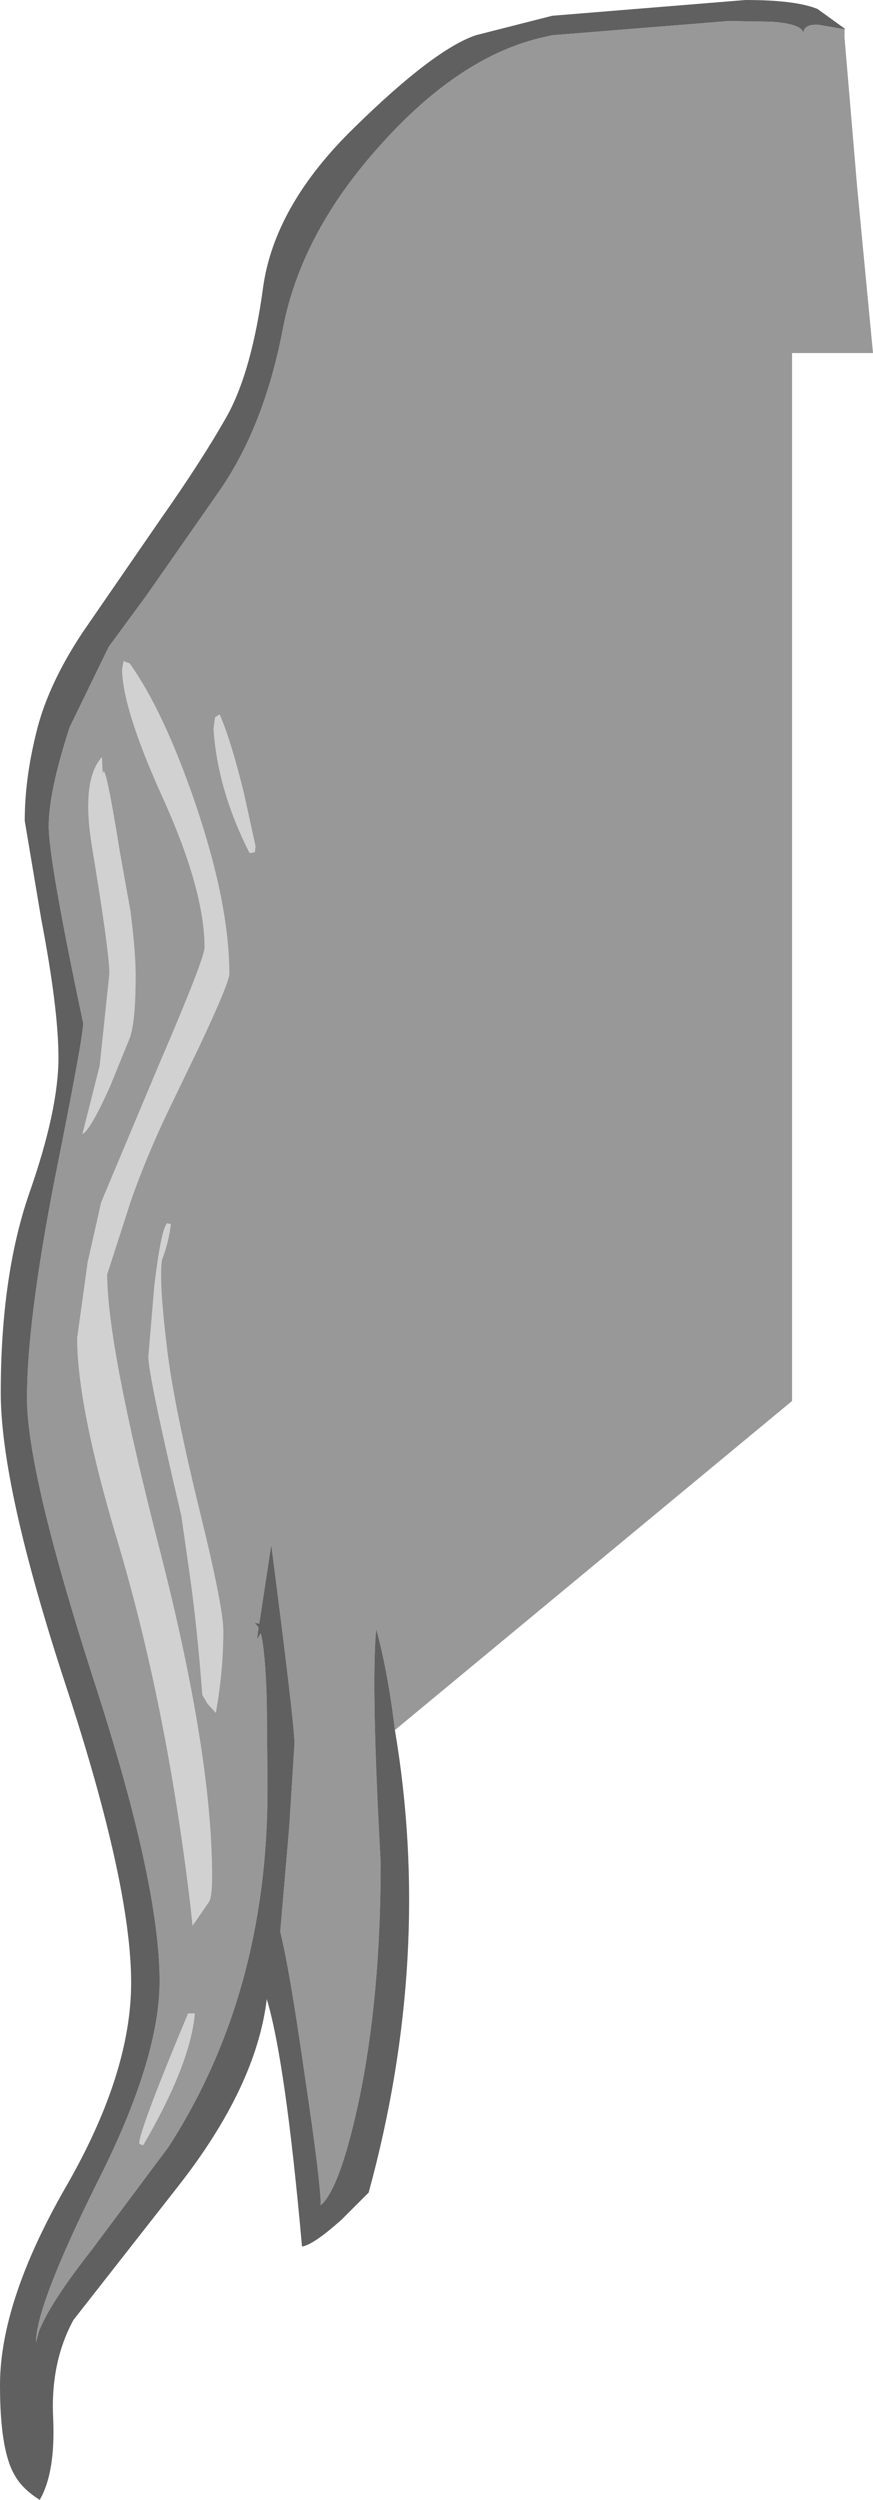 <?xml version="1.0" encoding="UTF-8" standalone="no"?>
<svg xmlns:ffdec="https://www.free-decompiler.com/flash" xmlns:xlink="http://www.w3.org/1999/xlink" ffdec:objectType="shape" height="166.75px" width="58.25px" xmlns="http://www.w3.org/2000/svg">
  <g transform="matrix(1.0, 0.0, 0.0, 1.0, 59.7, 57.25)">
    <path d="M-47.15 77.05 L-46.7 77.05 Q-47.0 80.45 -50.15 85.85 L-50.4 85.75 -50.4 85.6 Q-50.2 84.35 -47.15 77.05 M-48.55 24.35 L-48.3 24.4 Q-48.45 25.65 -48.9 26.8 -49.1 28.25 -48.55 32.75 -48.1 36.5 -46.35 43.65 -44.8 49.95 -44.8 51.55 -44.8 54.2 -45.3 57.0 L-45.85 56.4 -46.2 55.8 Q-46.55 51.05 -47.15 47.0 L-47.6 43.85 Q-49.8 34.5 -49.8 33.25 L-49.4 28.5 Q-48.95 24.75 -48.55 24.35 M-45.05 -9.6 Q-44.35 -8.05 -43.45 -4.45 L-42.65 -0.8 -42.7 -0.4 -43.05 -0.35 Q-45.2 -4.6 -45.45 -8.65 L-45.35 -9.4 -45.05 -9.6 M-52.4 7.7 Q-52.4 6.25 -53.55 -0.7 -54.3 -5.2 -52.9 -6.75 L-52.85 -5.55 Q-52.75 -6.95 -51.7 -0.4 L-51.0 3.5 Q-50.65 6.25 -50.65 7.8 -50.65 10.95 -51.05 12.0 L-52.35 15.2 Q-53.65 18.1 -54.2 18.4 L-53.05 13.85 -52.4 7.7 M-51.05 -13.0 Q-48.8 -9.85 -46.7 -3.75 -44.4 3.0 -44.4 7.7 -44.4 8.3 -46.4 12.55 L-48.5 16.9 Q-50.0 20.05 -51.0 22.95 L-52.55 27.75 Q-52.55 32.5 -49.05 46.1 -45.55 59.75 -45.55 67.9 -45.55 69.25 -45.75 69.6 L-46.85 71.2 -47.0 69.8 Q-48.6 56.4 -51.9 45.4 -54.55 36.5 -54.55 32.0 L-53.85 26.95 -52.95 22.95 -49.15 13.9 Q-46.05 6.7 -46.05 5.95 -46.05 2.15 -48.8 -3.95 -51.55 -10.0 -51.55 -12.65 L-51.45 -13.15 -51.05 -13.0" fill="#d1d1d1" fill-rule="evenodd" stroke="none"/>
    <path d="M-33.35 58.15 Q-33.8 54.35 -34.6 51.4 -34.95 55.2 -34.3 67.0 -34.3 75.95 -35.75 82.85 -36.9 88.25 -38.1 89.65 L-38.3 89.85 Q-38.3 88.3 -39.35 81.3 -40.35 74.25 -41.0 71.6 L-40.4 64.6 -40.05 59.05 Q-40.05 57.75 -41.6 45.8 L-42.4 51.05 -42.7 51.0 -42.45 51.3 -42.55 52.1 -42.3 51.7 Q-42.0 52.85 -41.9 56.2 L-41.85 62.1 Q-41.85 75.7 -48.45 85.95 L-53.6 92.85 Q-56.35 96.35 -57.1 98.25 L-57.3 99.0 Q-57.3 96.55 -53.2 88.3 -49.05 80.1 -49.05 74.9 -49.05 68.3 -53.5 54.65 -57.9 40.95 -57.9 36.0 -57.9 30.9 -56.05 21.4 -54.15 11.95 -54.15 11.0 -56.45 0.15 -56.45 -2.15 -56.45 -4.45 -55.05 -8.75 L-52.45 -14.1 -49.95 -17.5 -45.1 -24.45 Q-42.1 -28.75 -40.85 -35.2 -39.65 -41.7 -34.25 -47.65 -28.9 -53.6 -23.3 -54.8 L-22.85 -54.9 -11.05 -55.85 -8.2 -55.8 Q-6.1 -55.65 -6.1 -55.0 -6.1 -55.65 -5.1 -55.6 L-3.35 -55.3 -3.35 -54.75 -2.5 -44.7 -1.45 -33.7 -6.85 -33.7 -6.85 36.2 -33.35 58.15 M-51.05 -13.0 L-51.45 -13.15 -51.55 -12.65 Q-51.55 -10.0 -48.8 -3.95 -46.05 2.15 -46.05 5.95 -46.05 6.7 -49.15 13.9 L-52.95 22.95 -53.85 26.95 -54.55 32.0 Q-54.55 36.5 -51.9 45.4 -48.6 56.4 -47.0 69.8 L-46.85 71.2 -45.75 69.6 Q-45.55 69.25 -45.55 67.9 -45.55 59.75 -49.05 46.1 -52.55 32.5 -52.55 27.75 L-51.0 22.95 Q-50.0 20.05 -48.5 16.9 L-46.4 12.55 Q-44.4 8.3 -44.4 7.7 -44.4 3.0 -46.7 -3.75 -48.8 -9.85 -51.05 -13.0 M-52.4 7.7 L-53.05 13.85 -54.2 18.4 Q-53.65 18.1 -52.35 15.2 L-51.05 12.0 Q-50.65 10.95 -50.65 7.8 -50.65 6.25 -51.0 3.5 L-51.7 -0.4 Q-52.75 -6.95 -52.85 -5.55 L-52.9 -6.75 Q-54.3 -5.2 -53.55 -0.7 -52.4 6.25 -52.4 7.7 M-45.05 -9.6 L-45.35 -9.4 -45.45 -8.65 Q-45.2 -4.6 -43.05 -0.35 L-42.7 -0.4 -42.65 -0.8 -43.45 -4.45 Q-44.35 -8.05 -45.05 -9.6 M-48.55 24.35 Q-48.95 24.75 -49.4 28.5 L-49.8 33.25 Q-49.8 34.5 -47.6 43.85 L-47.15 47.0 Q-46.55 51.05 -46.2 55.8 L-45.85 56.4 -45.3 57.0 Q-44.8 54.2 -44.8 51.55 -44.8 49.95 -46.35 43.65 -48.1 36.5 -48.55 32.75 -49.1 28.25 -48.9 26.8 -48.45 25.65 -48.3 24.4 L-48.55 24.35 M-47.15 77.05 Q-50.2 84.35 -50.4 85.6 L-50.4 85.75 -50.15 85.85 Q-47.0 80.45 -46.7 77.05 L-47.15 77.05" fill="#989898" fill-rule="evenodd" stroke="none"/>
    <path d="M-33.35 58.15 Q-30.8 73.25 -35.1 89.0 L-36.9 90.8 Q-38.8 92.5 -39.55 92.6 -40.65 80.25 -41.9 76.1 -42.6 81.9 -47.75 88.5 L-54.8 97.5 Q-56.35 100.35 -56.15 104.1 -56.0 107.7 -57.05 109.5 -58.25 108.75 -58.75 107.8 -59.7 106.15 -59.7 101.85 -59.7 96.3 -55.35 88.7 -50.95 81.1 -50.95 75.0 -50.95 68.45 -55.3 55.2 -59.65 41.95 -59.65 35.65 -59.65 27.85 -57.75 22.35 -55.8 16.8 -55.8 13.3 -55.8 10.05 -56.95 4.05 L-58.05 -2.5 Q-58.05 -5.25 -57.3 -8.3 -56.55 -11.5 -54.2 -15.05 L-49.0 -22.6 Q-46.15 -26.65 -44.5 -29.6 -42.9 -32.55 -42.15 -38.05 -41.4 -43.55 -36.05 -48.75 -30.75 -53.95 -27.95 -54.9 L-22.85 -56.2 -9.95 -57.25 Q-6.6 -57.25 -5.15 -56.65 L-3.35 -55.35 -3.3 -55.3 -3.35 -55.3 -5.1 -55.6 Q-6.1 -55.65 -6.1 -55.0 -6.1 -55.65 -8.2 -55.8 L-11.05 -55.85 -22.85 -54.9 -23.3 -54.8 Q-28.9 -53.6 -34.25 -47.65 -39.65 -41.7 -40.85 -35.2 -42.1 -28.75 -45.1 -24.45 L-49.95 -17.5 -52.45 -14.1 -55.05 -8.75 Q-56.45 -4.45 -56.45 -2.15 -56.45 0.15 -54.15 11.0 -54.15 11.95 -56.05 21.4 -57.9 30.9 -57.9 36.0 -57.9 40.95 -53.5 54.65 -49.05 68.3 -49.05 74.9 -49.05 80.1 -53.2 88.3 -57.3 96.55 -57.3 99.0 L-57.1 98.25 Q-56.35 96.35 -53.6 92.85 L-48.45 85.95 Q-41.85 75.7 -41.85 62.1 L-41.9 56.2 Q-42.0 52.85 -42.3 51.7 L-42.55 52.1 -42.45 51.3 -42.7 51.0 -42.4 51.05 -41.6 45.8 Q-40.05 57.75 -40.05 59.05 L-40.4 64.6 -41.0 71.6 Q-40.35 74.25 -39.35 81.3 -38.3 88.3 -38.3 89.85 L-38.1 89.65 Q-36.9 88.25 -35.75 82.85 -34.3 75.95 -34.3 67.0 -34.95 55.2 -34.6 51.4 -33.8 54.35 -33.35 58.15" fill="#606060" fill-rule="evenodd" stroke="none"/>
  </g>
</svg>
